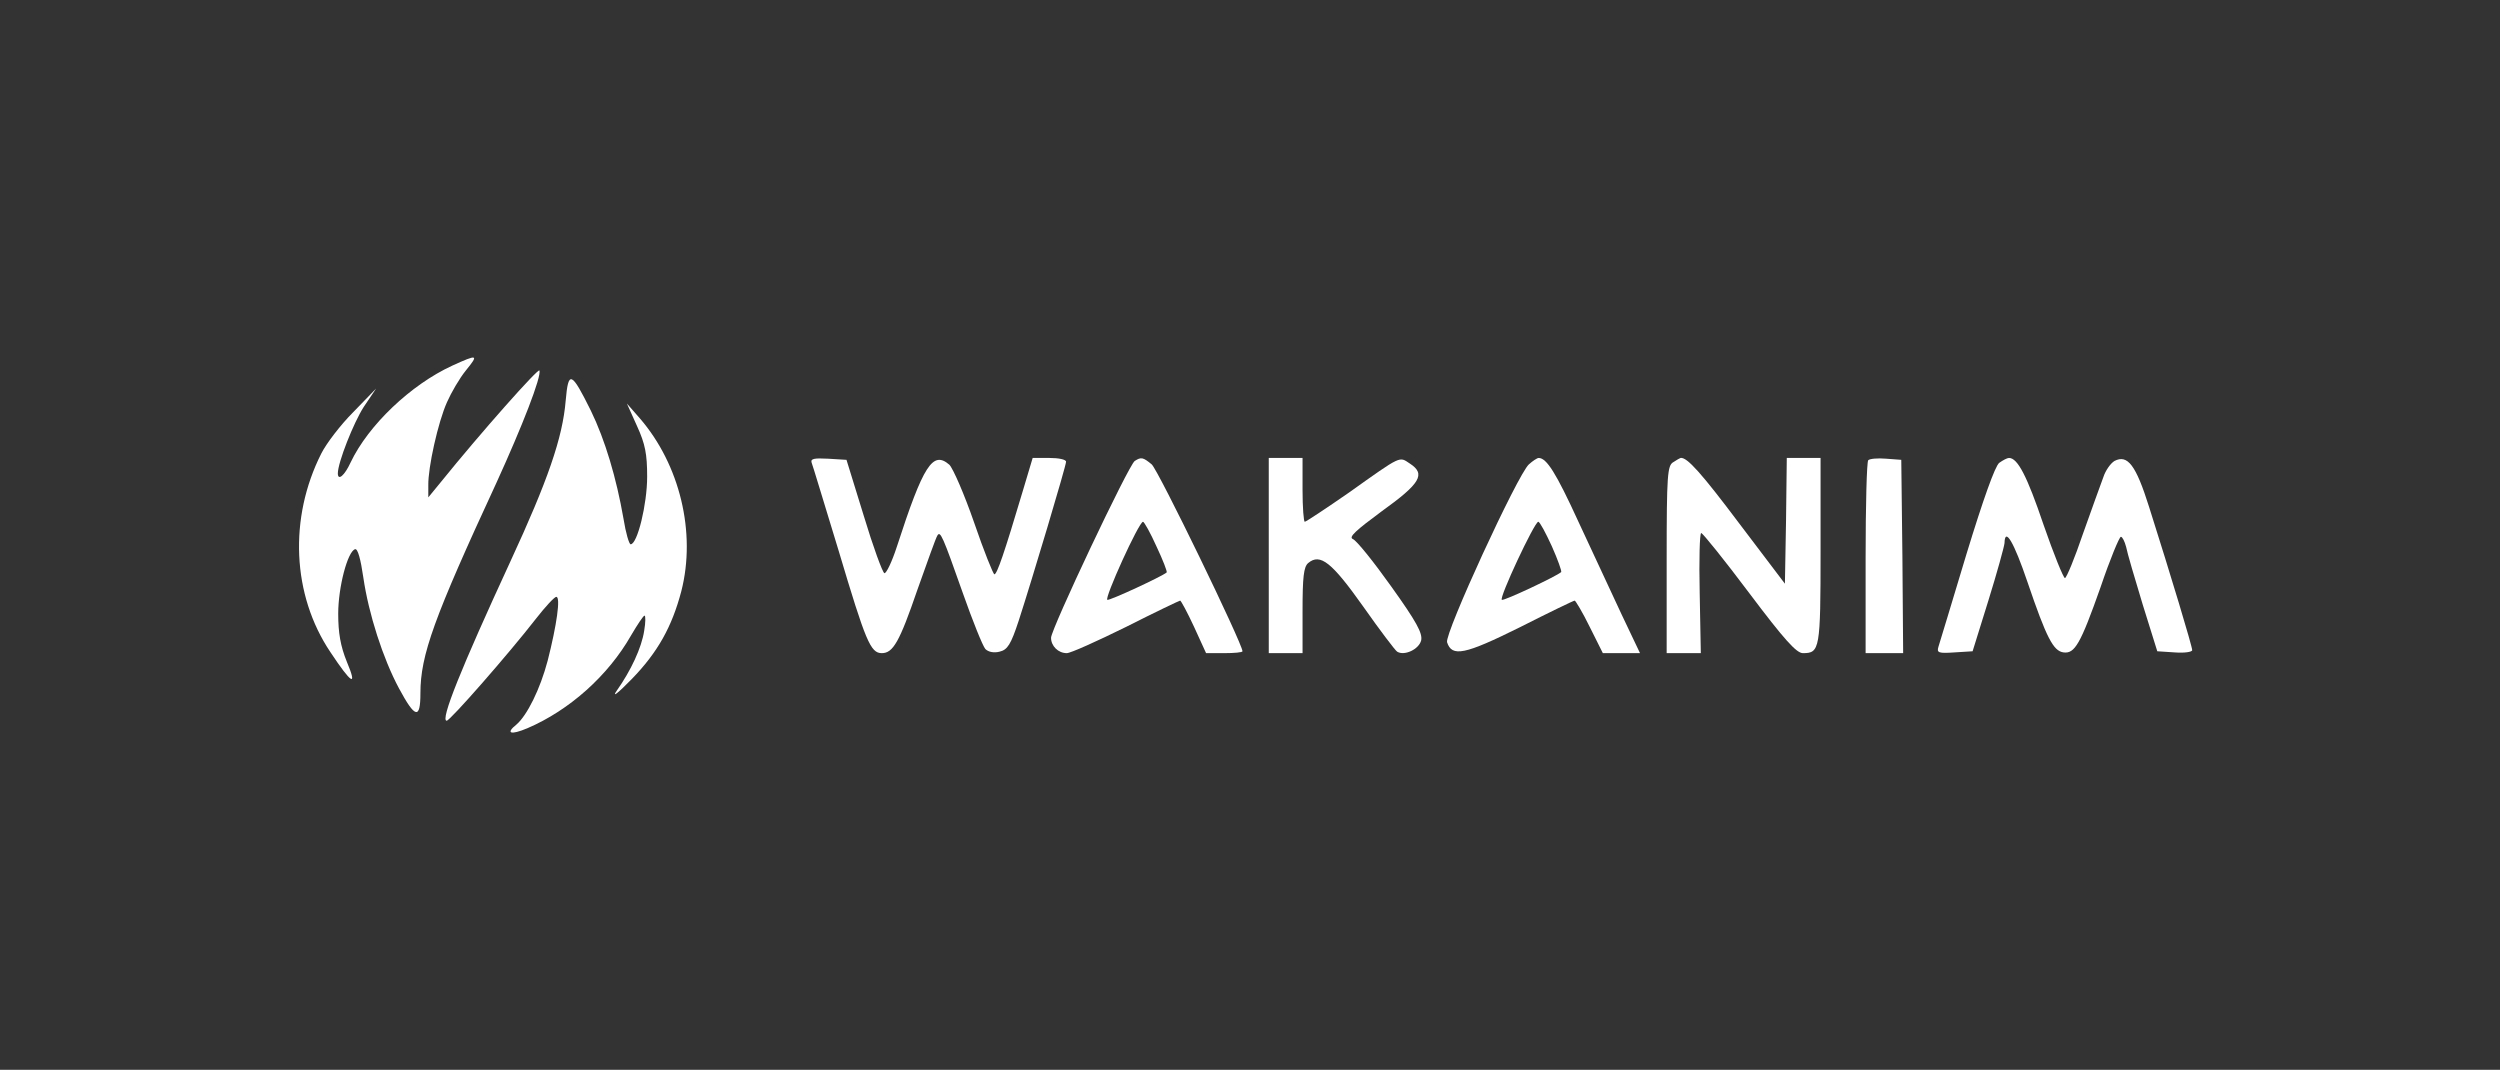 <?xml version="1.0" standalone="no"?>
<!DOCTYPE svg PUBLIC "-//W3C//DTD SVG 20010904//EN"
 "http://www.w3.org/TR/2001/REC-SVG-20010904/DTD/svg10.dtd">
<svg version="1.0" xmlns="http://www.w3.org/2000/svg"
 width="666pt" height="285pt" viewBox="0 0 666 285"
 preserveAspectRatio="xMidYMid meet">
<rect x="0" y="0" width="666" height="285" fill="#333333" stroke="none"/>
<g transform="translate(0,285) scale(0.1,-0.1)"
fill="#FFFFFF" stroke="none">
<path d="M1205 1876 c-111 -51 -224 -159 -271 -258 -16 -35 -34 -50 -34 -29 0
29 42 135 69 177 l33 49 -61 -63 c-34 -34 -72 -84 -85 -110 -87 -172 -78 -377
24 -529 57 -86 73 -95 44 -26 -17 42 -23 77 -23 128 0 71 25 166 45 172 7 2
15 -27 22 -76 14 -96 52 -215 95 -295 43 -80 57 -83 57 -13 0 102 36 201 203
562 68 149 120 282 114 298 -2 8 -155 -164 -264 -299 l-32 -39 0 32 c-1 47 26
169 50 222 11 25 33 63 50 84 35 43 32 44 -36 13z"/>
<path d="M1507 1783 c-8 -99 -48 -214 -147 -428 -132 -286 -188 -425 -170
-425 9 0 165 178 238 272 25 32 49 58 54 58 12 0 1 -76 -23 -170 -20 -76 -55
-146 -83 -170 -30 -24 -16 -29 29 -10 112 48 215 140 276 247 17 29 33 53 36
53 3 0 3 -18 -1 -41 -7 -45 -35 -105 -73 -159 -14 -20 3 -7 40 31 69 71 107
139 132 234 40 156 -4 337 -110 460 l-35 40 27 -60 c22 -48 27 -75 27 -135 0
-73 -26 -180 -44 -180 -4 0 -13 30 -19 68 -19 109 -49 210 -87 288 -52 105
-60 108 -67 27z"/>
<path d="M2162 1618 c3 -7 35 -114 73 -238 71 -238 84 -270 114 -270 30 0 47
29 95 169 26 73 49 138 53 144 8 14 14 0 68 -153 26 -74 53 -141 60 -149 8 -8
23 -11 38 -7 21 5 30 19 51 83 36 111 126 412 126 423 0 6 -20 10 -44 10 l-45
0 -26 -87 c-50 -168 -69 -223 -76 -223 -3 0 -28 62 -54 138 -26 75 -56 144
-66 154 -44 38 -69 0 -140 -219 -13 -40 -28 -71 -33 -70 -5 2 -30 70 -55 153
l-46 149 -49 3 c-37 2 -47 0 -44 -10z"/>
<path d="M3023 1622 c-16 -10 -223 -448 -223 -471 0 -22 19 -41 42 -41 10 0
81 32 158 70 77 39 142 70 144 70 2 0 19 -31 37 -70 l32 -70 48 0 c27 0 49 2
49 5 0 20 -225 484 -242 498 -23 19 -28 20 -45 9z m58 -228 c17 -36 29 -67 27
-69 -13 -11 -151 -75 -158 -73 -9 3 84 208 95 208 3 0 20 -30 36 -66z"/>
<path d="M3380 1370 l0 -260 45 0 45 0 0 114 c0 88 3 116 15 126 32 27 63 2
146 -115 45 -64 86 -118 91 -121 19 -12 58 6 64 30 4 19 -12 49 -80 144 -47
66 -92 122 -102 126 -12 5 8 23 77 74 103 74 118 99 75 127 -29 19 -20 24
-162 -77 -62 -43 -115 -78 -118 -78 -3 0 -6 38 -6 85 l0 85 -45 0 -45 0 0
-260z"/>
<path d="M4073 1613 c-30 -27 -225 -451 -218 -474 13 -40 47 -33 194 40 77 39
143 71 146 71 2 0 21 -31 40 -70 l35 -70 50 0 49 0 -49 103 c-26 56 -78 167
-115 247 -60 131 -85 170 -106 170 -4 0 -16 -8 -26 -17z m61 -218 c16 -36 27
-67 25 -69 -12 -11 -152 -77 -158 -74 -9 3 87 208 97 208 4 0 20 -30 36 -65z"/>
<path d="M4458 1619 c-16 -9 -18 -32 -18 -259 l0 -250 45 0 46 0 -3 160 c-2
88 0 160 4 160 4 0 62 -72 128 -160 94 -125 126 -160 143 -160 45 0 47 10 47
272 l0 248 -45 0 -45 0 -2 -167 -3 -168 -122 161 c-100 133 -139 177 -156 174
-1 0 -10 -5 -19 -11z"/>
<path d="M4977 1624 c-4 -4 -7 -121 -7 -261 l0 -253 50 0 50 0 -2 258 -3 257
-40 3 c-23 2 -44 0 -48 -4z"/>
<path d="M5326 1617 c-11 -8 -43 -98 -87 -242 -38 -127 -72 -238 -75 -248 -5
-16 0 -18 43 -15 l48 3 42 135 c23 74 42 143 43 153 1 44 25 3 61 -103 51
-150 69 -184 96 -188 30 -4 45 21 99 174 25 74 50 134 54 134 4 0 10 -12 14
-27 3 -16 23 -84 44 -153 l39 -125 46 -3 c26 -2 47 1 47 6 0 10 -56 196 -115
382 -35 111 -57 140 -92 122 -10 -6 -24 -25 -30 -44 -7 -18 -31 -86 -54 -150
-22 -65 -44 -118 -48 -118 -4 0 -30 64 -57 142 -44 130 -69 178 -92 178 -5 0
-16 -6 -26 -13z"/>
</g>
</svg>
